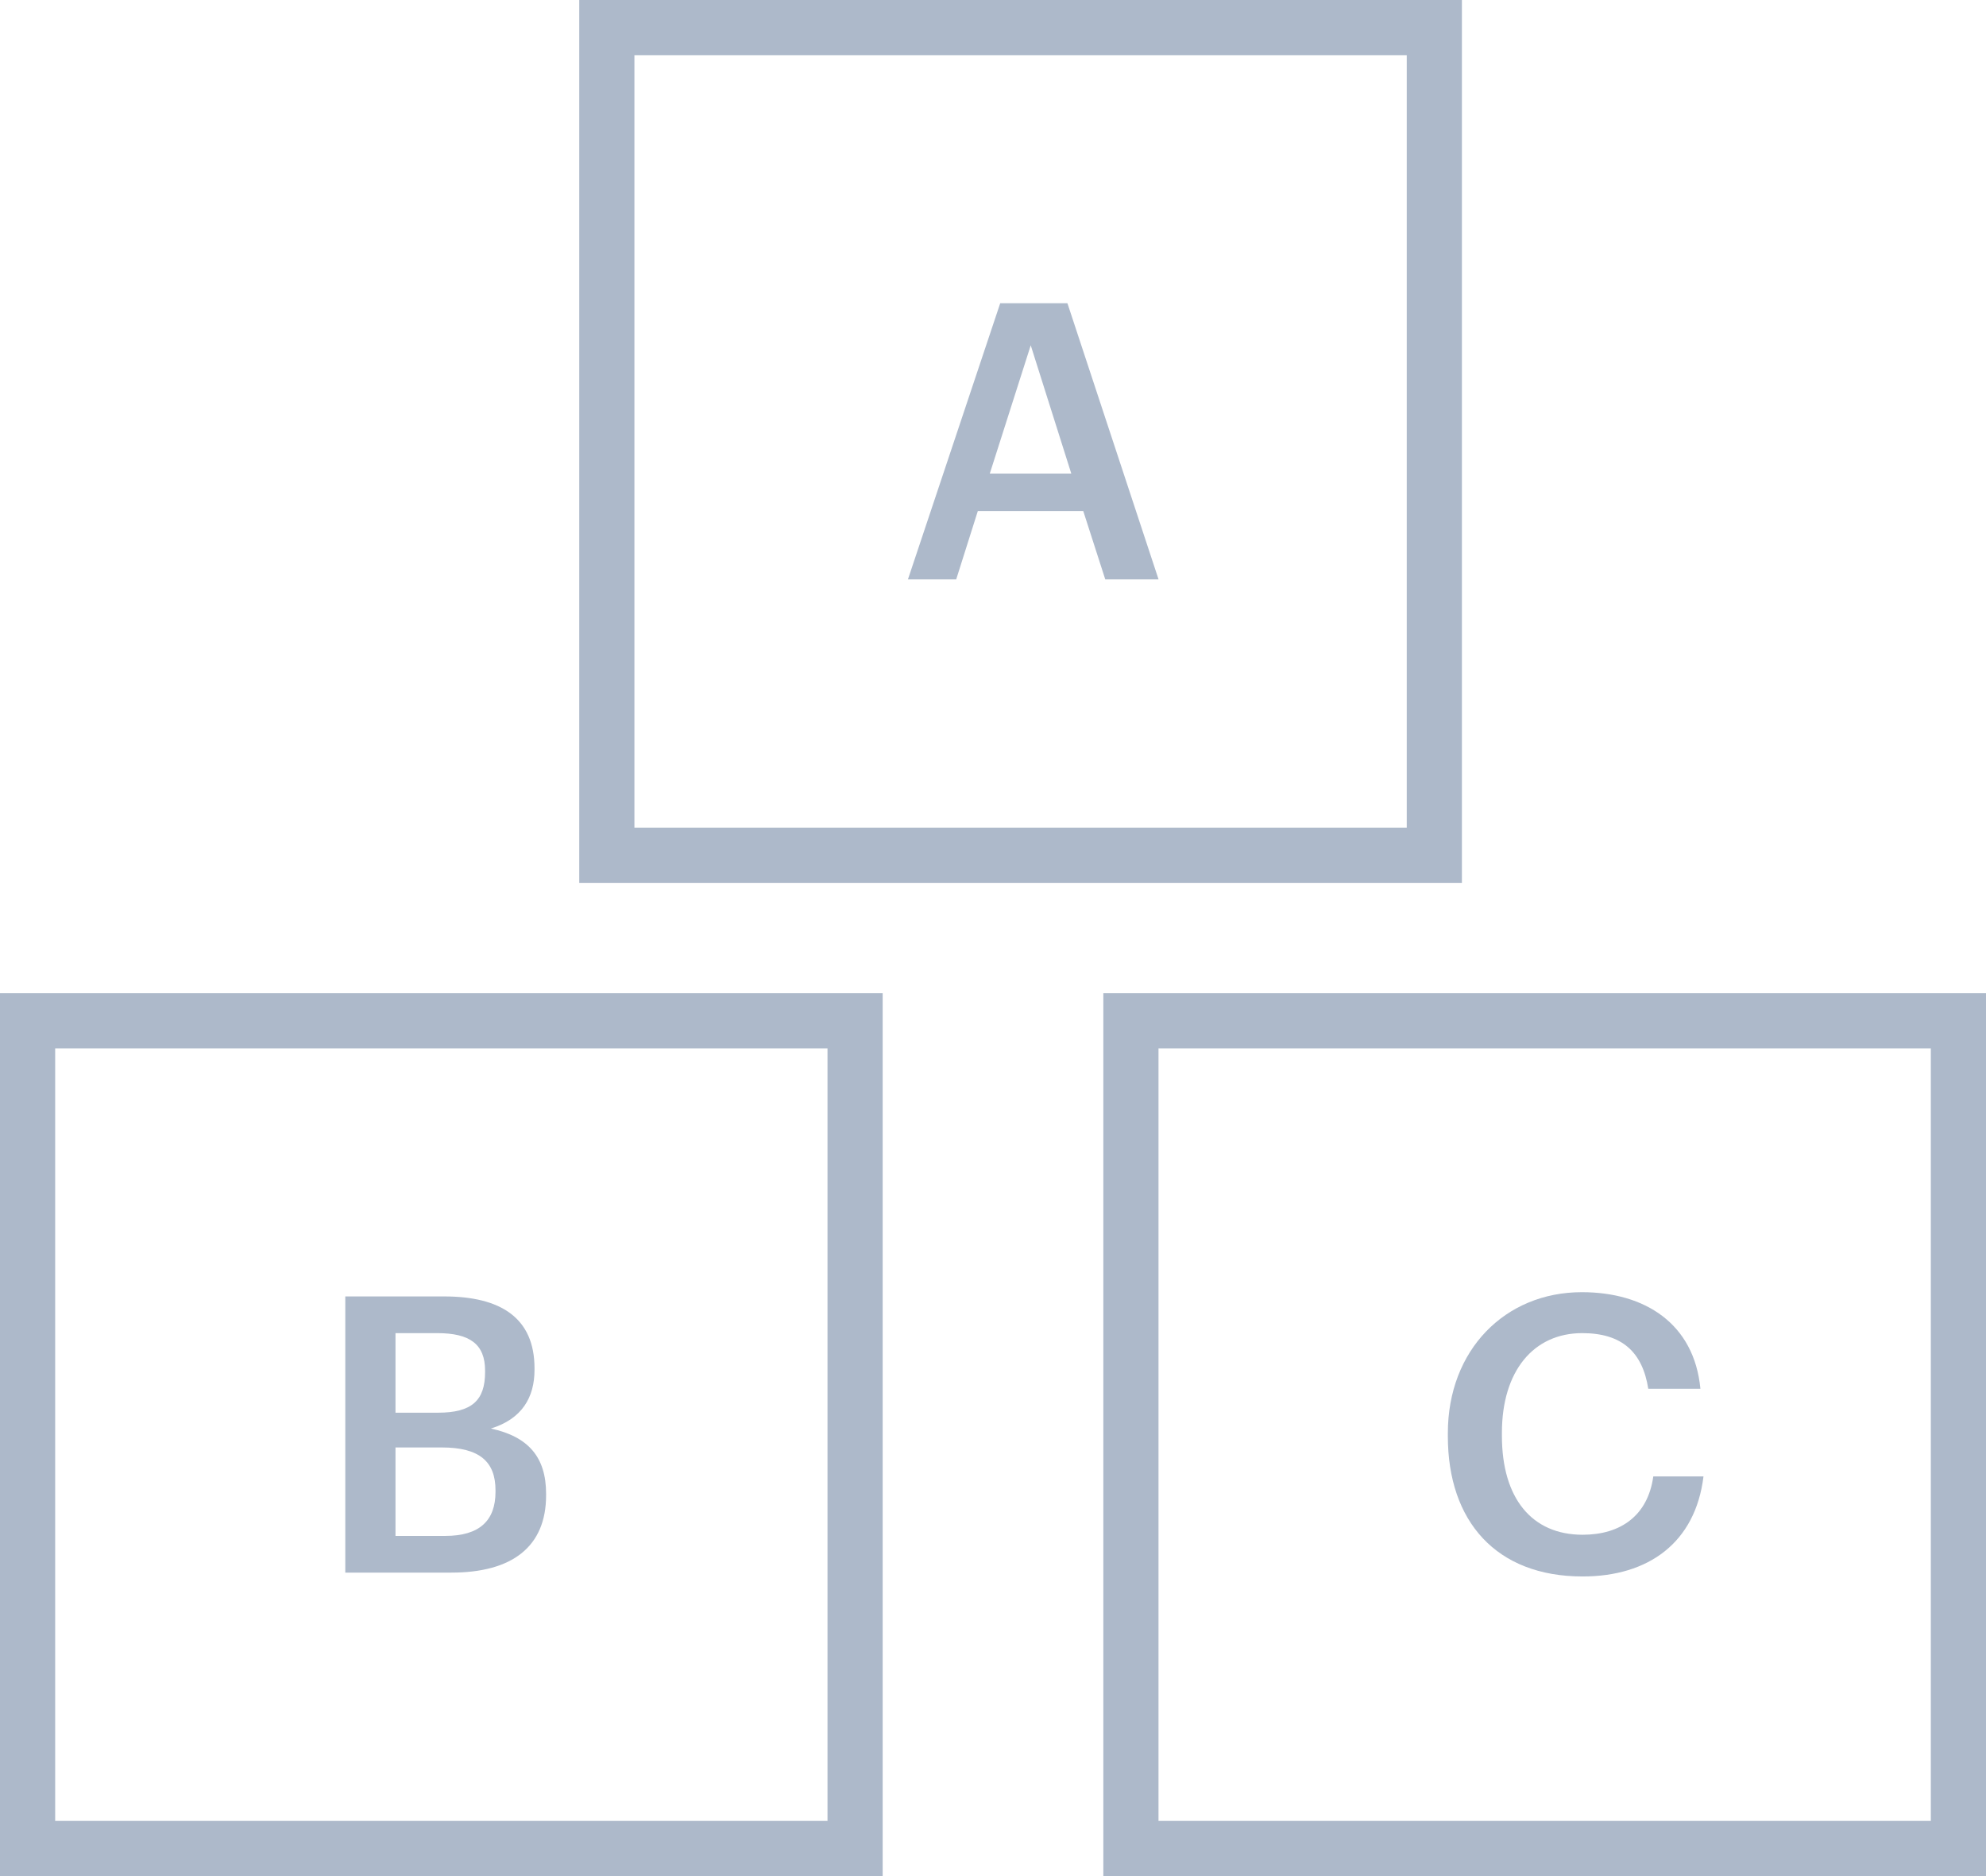 <?xml version="1.0" encoding="UTF-8"?>
<svg width="72px" height="68px" viewBox="0 0 72 68" version="1.1" xmlns="http://www.w3.org/2000/svg" xmlns:xlink="http://www.w3.org/1999/xlink">
    <!-- Generator: Sketch 45.1 (43504) - http://www.bohemiancoding.com/sketch -->
    <title>icon - basics@1x</title>
    <desc>Created with Sketch.</desc>
    <defs></defs>
    <g id="Symbols" stroke="none" stroke-width="1" fill="none" fill-rule="evenodd">
        <g id="FAQ-Icon-/-Basics-Normal" transform="translate(-12, 0)" fill="#ADB9CA">
            <g id="icon---basics" transform="translate(12, 0)">
                <path d="M2,38 L2,66 L30,66 L30,38 L2,38 Z M0,36 L32,36 L32,68 L0,68 L0,36 Z" id="Rectangle-5" fill-rule="nonzero"></path>
                <path d="M23,2 L23,30 L51,30 L51,2 L23,2 Z M21,0 L53,0 L53,32 L21,32 L21,0 Z" id="Rectangle-5" fill-rule="nonzero"></path>
                <path d="M42,66 L70,66 L70,38 L42,38 L42,66 Z M40,36 L72,36 L72,68 L40,68 L40,36 Z" id="Rectangle-5" fill-rule="nonzero"></path>
                <path d="M32.916,21 L36.262,10.99 L38.698,10.99 L42.002,21 L40.07,21 L39.272,18.522 L35.45,18.522 L34.666,21 L32.916,21 Z M37.368,12.516 L35.884,17.164 L38.838,17.164 L37.368,12.516 Z" id="A"></path>
                <path d="M12.518,57 L12.518,46.99 L16.102,46.99 C18.16,46.99 19.378,47.774 19.378,49.594 L19.378,49.65 C19.378,50.644 18.93,51.428 17.796,51.778 C19.154,52.072 19.798,52.814 19.798,54.144 L19.798,54.2 C19.798,56.062 18.566,57 16.368,57 L12.518,57 Z M14.338,55.67 L16.144,55.67 C17.39,55.67 17.964,55.11 17.964,54.074 L17.964,54.018 C17.964,52.982 17.39,52.464 16.018,52.464 L14.338,52.464 L14.338,55.67 Z M14.338,51.204 L15.878,51.204 C17.11,51.204 17.586,50.756 17.586,49.734 L17.586,49.678 C17.586,48.726 17.04,48.32 15.85,48.32 L14.338,48.32 L14.338,51.204 Z" id="B"></path>
                <path d="M57.376,57.14 C59.756,57.14 61.464,55.922 61.758,53.514 L59.938,53.514 C59.742,54.928 58.762,55.628 57.376,55.628 C55.528,55.628 54.45,54.298 54.45,52.044 L54.45,51.932 C54.45,49.692 55.598,48.32 57.362,48.32 C58.804,48.32 59.546,49.006 59.756,50.336 L61.646,50.336 C61.422,47.984 59.644,46.836 57.348,46.836 C54.562,46.836 52.49,48.936 52.49,51.946 L52.49,52.058 C52.49,55.138 54.24,57.14 57.376,57.14 Z" id="C"></path>
            </g>
        </g>
    </g>
</svg>